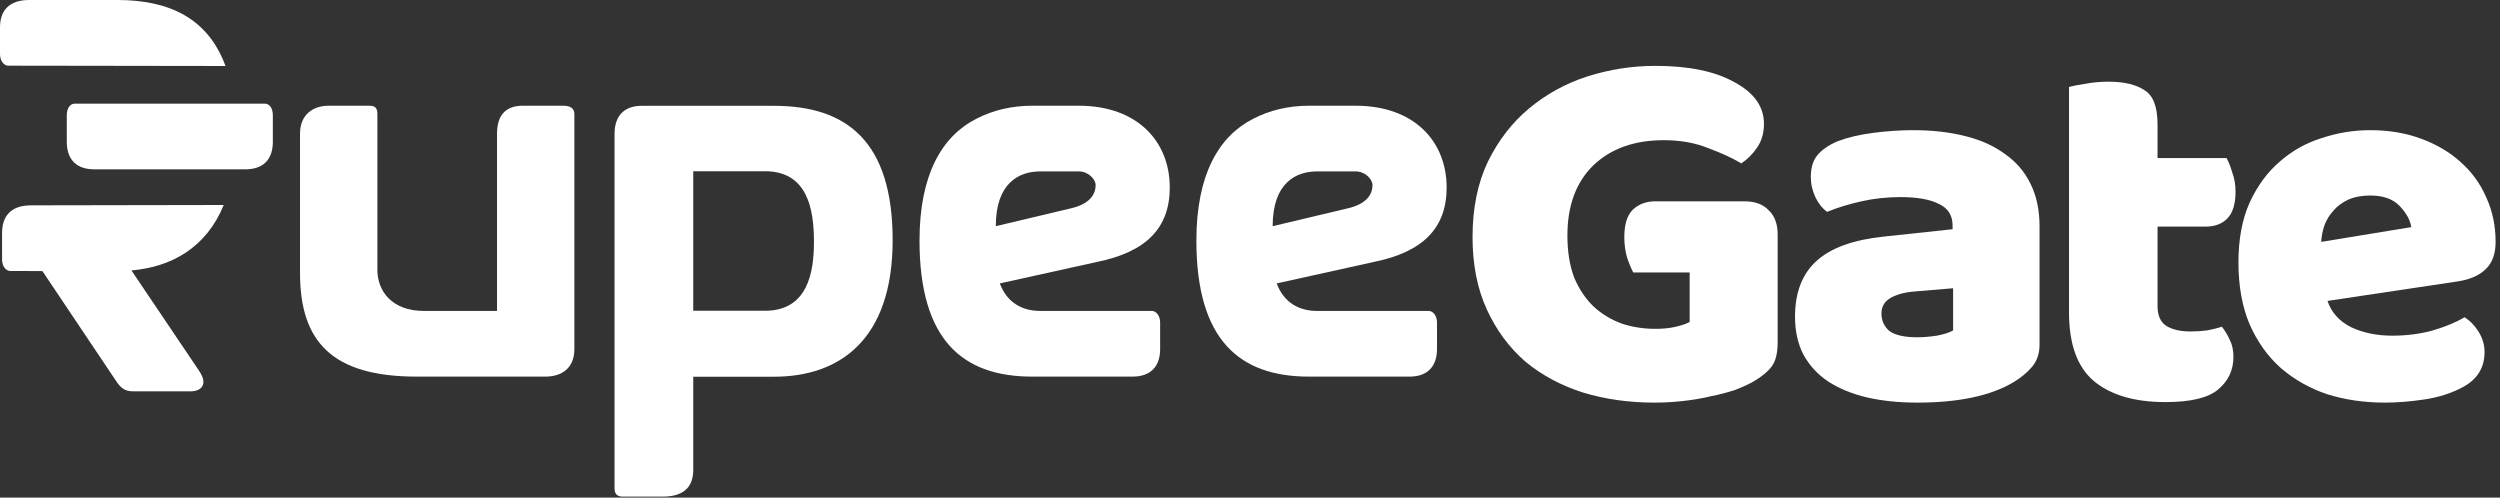 <svg width="206" height="41" viewBox="0 0 206 41" fill="none" xmlns="http://www.w3.org/2000/svg">
<rect x="0" y="0" width="206" height="41" fill="#333333" stroke="none"/>
<path d="M30.456 8.712C30.963 8.712 31.096 8.959 31.096 9.408V22.231C31.096 23.982 32.286 25.621 34.933 25.621H40.954V11.025C40.954 9.408 41.748 8.712 43.071 8.712H46.401C47.019 8.712 47.328 8.937 47.328 9.408V28.765C47.328 30.36 46.269 31.033 44.924 31.033H34.338C27.324 31.033 24.722 28.114 24.722 22.5V11.025C24.722 9.408 25.825 8.712 27.082 8.712H30.456Z" fill="white"/>
<path d="M57.123 25.607H63.034C66.541 25.607 67.07 22.486 67.07 19.926C67.07 17.231 66.541 14.11 63.034 14.11H57.123V25.607ZM57.123 31.041V38.721C57.123 40.248 56.197 40.922 54.609 40.922H51.301C50.86 40.922 50.639 40.697 50.639 40.248V11.033C50.639 9.416 51.566 8.72 52.867 8.72H63.784C69.783 8.72 73.554 11.662 73.554 19.791C73.554 28.077 69.099 31.041 63.784 31.041H57.123Z" fill="white"/>
<path d="M88.383 17.133C90.126 16.684 90.28 15.696 90.28 15.247C90.28 14.775 89.685 14.124 88.89 14.124H85.715C83.994 14.124 82.054 15.045 82.054 18.638L88.383 17.133ZM85.053 31.033C79.363 31.033 75.768 28.069 75.768 19.828C75.768 14.371 77.621 11.227 80.444 9.79C81.833 9.072 83.377 8.712 85.053 8.712H88.89C93.743 8.712 96.389 11.677 96.389 15.449C96.389 18.84 94.382 20.771 90.412 21.579L82.385 23.353C82.98 24.948 84.237 25.621 85.715 25.621H94.912C95.286 25.621 95.595 26.048 95.595 26.564V28.765C95.595 30.09 94.912 31.033 93.323 31.033H85.053Z" fill="white"/>
<path d="M111.197 17.133C112.939 16.684 113.094 15.696 113.094 15.247C113.094 14.775 112.498 14.124 111.704 14.124H108.528C106.808 14.124 104.867 15.045 104.867 18.638L111.197 17.133ZM107.867 31.033C102.177 31.033 98.582 28.069 98.582 19.828C98.582 14.371 100.434 11.227 103.257 9.79C104.647 9.072 106.19 8.712 107.867 8.712H111.704C116.556 8.712 119.203 11.677 119.203 15.449C119.203 18.84 117.196 20.771 113.226 21.579L105.198 23.353C105.793 24.948 107.051 25.621 108.528 25.621H117.725C118.1 25.621 118.409 26.048 118.409 26.564V28.765C118.409 30.09 117.725 31.033 116.137 31.033H107.867Z" fill="white"/>
<path d="M18.581 5.438C17.149 1.532 13.977 0 9.681 0H2.404C0.705 0 0 0.92 0 2.27V4.47C0 4.985 0.308 5.412 0.684 5.412L18.581 5.438Z" fill="white"/>
<path d="M9.505 31.302C9.947 31.998 10.3 32.246 10.984 32.246H15.703C16.387 32.246 16.763 31.928 16.763 31.458C16.763 31.212 16.63 30.875 16.365 30.494L10.83 22.284C14.142 21.995 16.998 20.406 18.434 16.892L2.553 16.92C0.877 16.92 0.17 17.841 0.17 19.188V21.387C0.17 21.905 0.458 22.332 0.877 22.332L3.493 22.334L9.505 31.302Z" fill="white"/>
<path d="M22.482 9.483V11.683C22.482 12.956 21.873 13.879 20.396 13.948C20.336 13.951 20.274 13.953 20.212 13.953H7.774C7.712 13.953 7.65 13.951 7.59 13.948C6.113 13.879 5.504 12.956 5.504 11.683V9.483C5.504 8.967 5.746 8.541 6.164 8.541H21.821C22.24 8.541 22.482 8.967 22.482 9.483Z" fill="white"/>
<path d="M146.479 28.181C146.479 29.079 146.32 29.745 146.001 30.179C145.683 30.613 145.176 31.033 144.482 31.438C144.076 31.67 143.57 31.901 142.962 32.133C142.354 32.336 141.688 32.509 140.965 32.654C140.241 32.828 139.474 32.958 138.663 33.045C137.882 33.132 137.1 33.175 136.318 33.175C134.234 33.175 132.28 32.9 130.456 32.35C128.633 31.771 127.04 30.917 125.68 29.788C124.348 28.63 123.292 27.197 122.51 25.489C121.729 23.781 121.338 21.798 121.338 19.541C121.338 17.167 121.757 15.097 122.597 13.331C123.465 11.565 124.594 10.103 125.984 8.945C127.402 7.759 129.009 6.876 130.804 6.297C132.627 5.718 134.495 5.428 136.405 5.428C139.155 5.428 141.326 5.877 142.919 6.774C144.54 7.643 145.35 8.786 145.35 10.205C145.35 10.957 145.162 11.609 144.786 12.159C144.409 12.709 143.975 13.143 143.483 13.461C142.759 13.027 141.847 12.607 140.747 12.202C139.676 11.768 138.46 11.551 137.1 11.551C134.668 11.551 132.729 12.246 131.281 13.635C129.863 15.025 129.154 16.95 129.154 19.41C129.154 20.742 129.342 21.9 129.718 22.884C130.123 23.839 130.659 24.635 131.325 25.272C131.991 25.88 132.758 26.343 133.626 26.662C134.495 26.951 135.421 27.096 136.405 27.096C137.042 27.096 137.607 27.038 138.099 26.922C138.591 26.806 138.967 26.676 139.228 26.532V22.45H134.581C134.408 22.131 134.234 21.712 134.06 21.191C133.916 20.669 133.843 20.119 133.843 19.541C133.843 18.498 134.075 17.746 134.538 17.282C135.03 16.819 135.653 16.588 136.405 16.588H143.744C144.612 16.588 145.278 16.834 145.741 17.326C146.233 17.789 146.479 18.455 146.479 19.323V28.181Z" fill="white"/>
<path d="M157.984 27.791C158.476 27.791 159.011 27.747 159.59 27.66C160.198 27.545 160.647 27.4 160.936 27.226V23.752L157.81 24.013C156.999 24.071 156.334 24.245 155.812 24.534C155.291 24.823 155.031 25.258 155.031 25.837C155.031 26.416 155.248 26.893 155.682 27.27C156.145 27.617 156.913 27.791 157.984 27.791ZM157.636 10.726C159.199 10.726 160.618 10.885 161.892 11.203C163.194 11.522 164.294 12.014 165.192 12.68C166.118 13.317 166.827 14.142 167.319 15.155C167.811 16.139 168.058 17.311 168.058 18.672V28.399C168.058 29.151 167.84 29.774 167.406 30.266C167.001 30.729 166.509 31.134 165.93 31.482C164.048 32.611 161.399 33.175 157.984 33.175C156.449 33.175 155.06 33.03 153.815 32.741C152.599 32.451 151.543 32.017 150.645 31.438C149.777 30.859 149.097 30.121 148.604 29.224C148.141 28.326 147.91 27.284 147.91 26.097C147.91 24.1 148.503 22.566 149.69 21.494C150.877 20.423 152.715 19.758 155.205 19.497L160.893 18.889V18.585C160.893 17.746 160.517 17.152 159.764 16.805C159.04 16.429 157.984 16.24 156.594 16.24C155.494 16.24 154.423 16.356 153.381 16.588C152.339 16.819 151.398 17.109 150.558 17.456C150.182 17.196 149.864 16.805 149.603 16.284C149.343 15.734 149.212 15.169 149.212 14.59C149.212 13.838 149.386 13.244 149.733 12.81C150.11 12.347 150.674 11.956 151.427 11.638C152.266 11.319 153.251 11.088 154.38 10.943C155.537 10.798 156.623 10.726 157.636 10.726Z" fill="white"/>
<path d="M177.782 25.229C177.782 25.981 178.013 26.517 178.476 26.835C178.969 27.154 179.649 27.313 180.517 27.313C180.952 27.313 181.4 27.284 181.863 27.226C182.327 27.139 182.732 27.038 183.079 26.922C183.34 27.241 183.557 27.602 183.731 28.008C183.933 28.384 184.035 28.847 184.035 29.397C184.035 30.497 183.615 31.395 182.775 32.09C181.965 32.784 180.517 33.132 178.433 33.132C175.886 33.132 173.917 32.553 172.528 31.395C171.167 30.237 170.487 28.355 170.487 25.75V7.165C170.805 7.078 171.254 6.992 171.833 6.905C172.441 6.789 173.078 6.731 173.743 6.731C175.017 6.731 176.001 6.963 176.696 7.426C177.42 7.86 177.782 8.801 177.782 10.248V13.027H183.47C183.644 13.346 183.803 13.751 183.948 14.243C184.121 14.706 184.208 15.227 184.208 15.806C184.208 16.819 183.977 17.558 183.513 18.021C183.079 18.455 182.486 18.672 181.733 18.672H177.782V25.229Z" fill="white"/>
<path d="M196.52 33.175C194.812 33.175 193.22 32.944 191.743 32.48C190.296 31.988 189.022 31.265 187.922 30.309C186.851 29.354 185.997 28.152 185.36 26.705C184.752 25.258 184.448 23.564 184.448 21.625C184.448 19.714 184.752 18.079 185.36 16.718C185.997 15.329 186.822 14.2 187.835 13.331C188.848 12.434 190.006 11.782 191.309 11.377C192.612 10.943 193.943 10.726 195.304 10.726C196.838 10.726 198.228 10.957 199.472 11.421C200.746 11.884 201.832 12.521 202.729 13.331C203.655 14.142 204.365 15.111 204.857 16.24C205.378 17.369 205.638 18.6 205.638 19.931C205.638 20.916 205.363 21.668 204.813 22.189C204.263 22.71 203.496 23.043 202.512 23.188L191.787 24.795C192.105 25.75 192.756 26.474 193.741 26.966C194.725 27.429 195.854 27.66 197.128 27.66C198.314 27.66 199.429 27.516 200.471 27.226C201.542 26.908 202.411 26.546 203.076 26.141C203.54 26.43 203.93 26.835 204.249 27.357C204.567 27.878 204.727 28.428 204.727 29.006C204.727 30.309 204.119 31.279 202.903 31.916C201.976 32.408 200.934 32.741 199.776 32.914C198.618 33.088 197.533 33.175 196.52 33.175ZM195.304 16.11C194.609 16.11 194.001 16.226 193.48 16.457C192.988 16.689 192.583 16.993 192.264 17.369C191.946 17.717 191.7 18.122 191.526 18.585C191.381 19.019 191.295 19.468 191.266 19.931L198.691 18.715C198.604 18.137 198.286 17.558 197.736 16.979C197.186 16.4 196.375 16.11 195.304 16.11Z" fill="white"/>
</svg>
